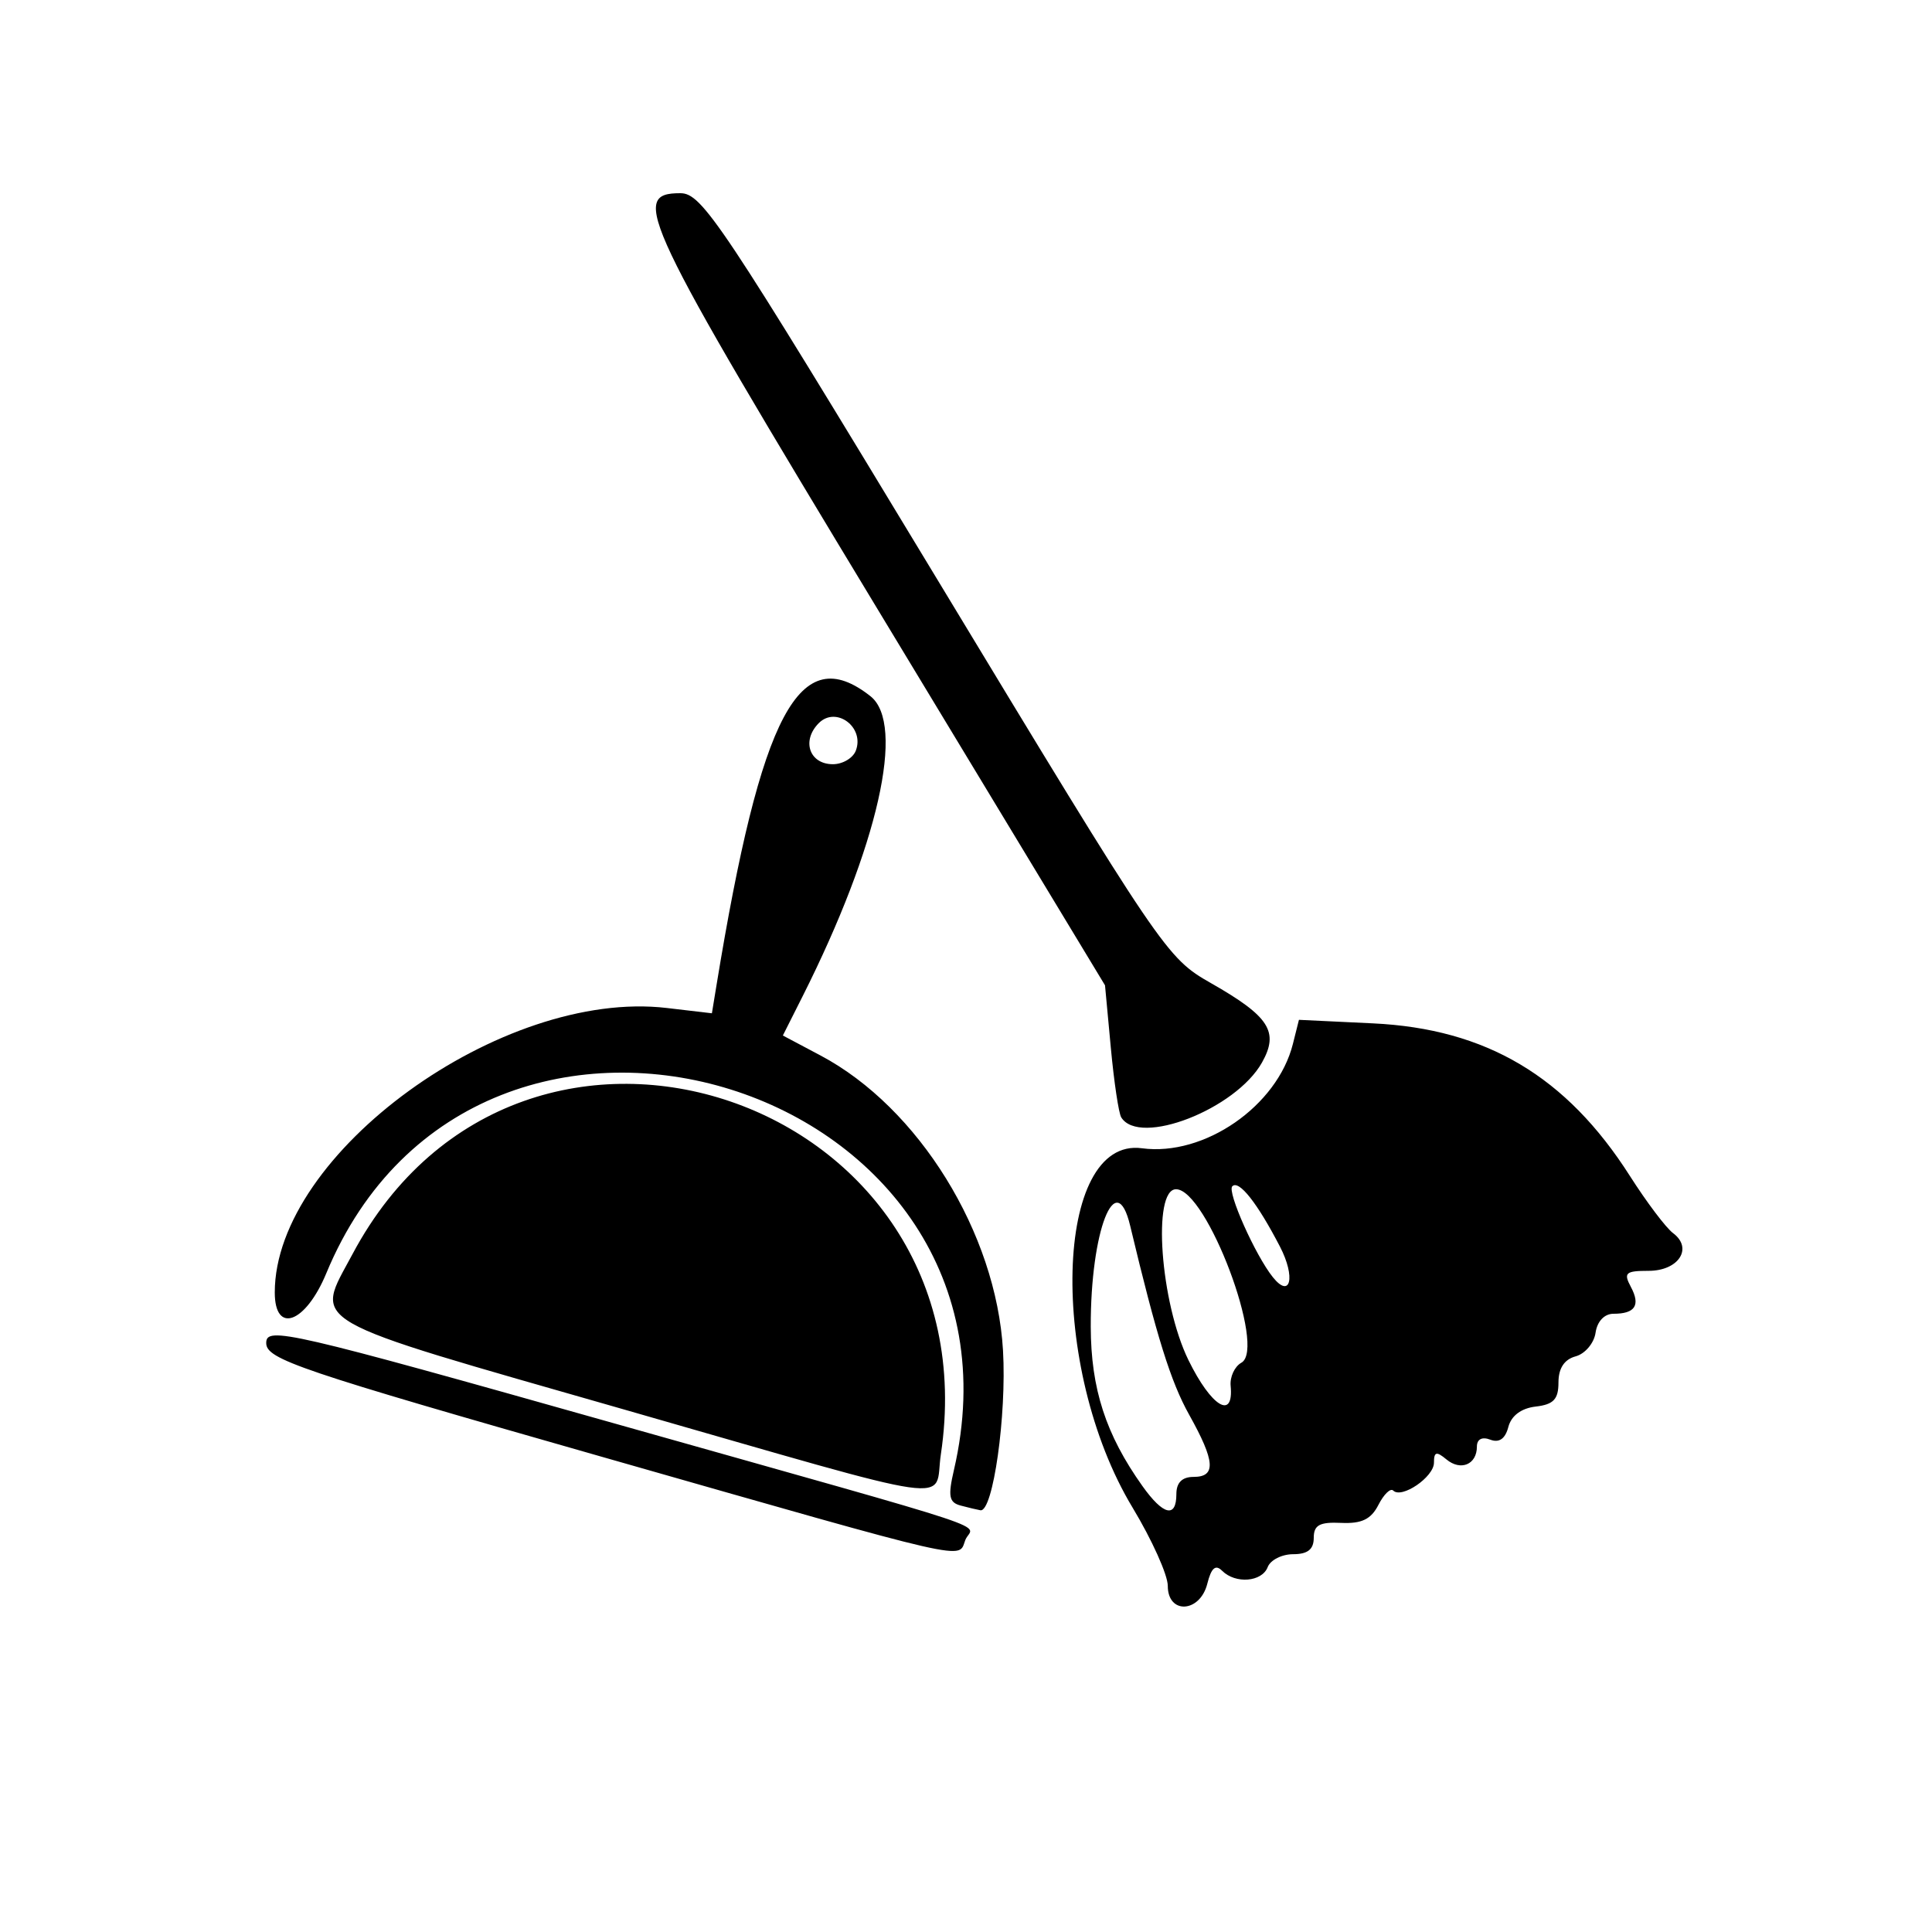 <?xml version="1.0" encoding="UTF-8" standalone="no"?>
<!-- Created with Inkscape (http://www.inkscape.org/) -->

<svg
   version="1.1"
   id="svg1"
   width="225"
   height="225"
   viewBox="0 0 225 225"
   sodipodi:docname="logoEscobaRecogedor.svg"
   inkscape:version="1.3 (0e150ed6c4, 2023-07-21)"
   xmlns:inkscape="http://www.inkscape.org/namespaces/inkscape"
   xmlns:sodipodi="http://sodipodi.sourceforge.net/DTD/sodipodi-0.dtd"
   xmlns="http://www.w3.org/2000/svg"
   xmlns:svg="http://www.w3.org/2000/svg">
  <defs
     id="defs1" />
  <sodipodi:namedview
     id="namedview1"
     pagecolor="#ffffff"
     bordercolor="#000000"
     borderopacity="0.25"
     inkscape:showpageshadow="2"
     inkscape:pageopacity="0.0"
     inkscape:pagecheckerboard="0"
     inkscape:deskcolor="#d1d1d1"
     inkscape:zoom="3.4533333"
     inkscape:cx="40.830116"
     inkscape:cy="129.87452"
     inkscape:window-width="1920"
     inkscape:window-height="991"
     inkscape:window-x="-9"
     inkscape:window-y="-9"
     inkscape:window-maximized="1"
     inkscape:current-layer="g1" />
  <g
     inkscape:groupmode="layer"
     inkscape:label="Image"
     id="g1">
    <path
       style="fill:#000000"
       d="m 136,184.687 c 0,-1.272 -1.843,-5.37 -4.097,-9.105 -9.856,-16.342 -9.158,-43.23 1.087,-41.856 7.257,0.973 15.762,-4.905 17.581,-12.152 l 0.704,-2.805 8.627,0.412 c 13.193,0.631 22.526,6.173 29.913,17.765 1.947,3.055 4.208,6.052 5.025,6.66 2.362,1.758 0.656,4.395 -2.844,4.395 -2.685,0 -2.942,0.233 -2.067,1.869 1.146,2.141 0.504,3.131 -2.027,3.131 -1.056,0 -1.892,0.886 -2.083,2.209 -0.176,1.215 -1.22,2.452 -2.32,2.75 -1.322,0.358 -2,1.388 -2,3.041 0,1.96 -0.572,2.566 -2.648,2.807 -1.684,0.195 -2.846,1.062 -3.19,2.38 -0.36,1.375 -1.067,1.872 -2.102,1.475 -0.958,-0.368 -1.56,-0.055 -1.56,0.811 0,2.082 -1.879,2.873 -3.544,1.491 -1.171,-0.972 -1.456,-0.898 -1.456,0.379 0,1.667 -3.756,4.234 -4.746,3.245 -0.316,-0.316 -1.091,0.435 -1.721,1.669 -0.857,1.68 -1.949,2.207 -4.339,2.097 -2.521,-0.116 -3.194,0.252 -3.194,1.75 0,1.335 -0.71,1.897 -2.393,1.897 -1.316,0 -2.652,0.675 -2.969,1.5 -0.668,1.74 -3.75,1.988 -5.312,0.427 -0.764,-0.764 -1.259,-0.333 -1.719,1.5 C 139.752,187.836 136,188.048 136,184.687 Z M 137,174 c 0,-1.333 0.667,-2 2,-2 2.649,0 2.522,-1.814 -0.503,-7.227 -2.155,-3.855 -3.781,-9.063 -6.878,-22.023 -1.665,-6.969 -4.618,0.587 -4.591,11.75 0.017,7.227 1.75,12.57 6.024,18.573 C 135.477,176.479 137,176.836 137,174 Z m 6.32,-12.607 c -0.099,-1.04 0.463,-2.252 1.25,-2.692 2.951,-1.651 -4.035,-20.201 -7.608,-20.201 -2.789,0 -1.832,13.201 1.443,19.895 2.659,5.435 5.301,7.046 4.915,2.998 z m 5.751,-16.198 c -2.642,-5.101 -4.785,-7.815 -5.559,-7.041 -0.627,0.627 2.676,8.029 4.722,10.584 2.063,2.576 2.671,-0.001 0.837,-3.543 z M 70.254,169.704 c -35.559,-10.151 -39.247,-11.4 -39.25,-13.294 -0.004,-1.966 2.422,-1.405 40.746,9.416 46.668,13.177 41.467,11.446 40.667,13.531 -0.869,2.265 1.421,2.789 -42.163,-9.653 z m 41.613,5.629 c -1.345,-0.358 -1.481,-1.088 -0.774,-4.134 C 121.537,126.245 55.69,105.605 37.999,148.288 35.592,154.097 32,155.432 32,150.518 32,134.325 58.453,115.132 77.659,117.39 l 5.249,0.617 0.533,-3.253 c 5.21,-31.779 9.675,-40.169 17.924,-33.681 4.123,3.243 0.905,17.478 -7.904,34.975 l -2.29,4.547 4.387,2.327 c 11.427,6.062 20.459,20.665 21.252,34.361 0.436,7.534 -1.165,18.853 -2.632,18.602 -0.373,-0.064 -1.413,-0.312 -2.312,-0.551 z M 99.668,87.422 C 100.716,84.692 97.374,82.197 95.363,84.208 93.319,86.253 94.257,89 97,89 c 1.135,0 2.335,-0.71 2.668,-1.578 z M 72.564,164.116 c -37.699,-10.81 -35.921,-9.789 -31.497,-18.089 19.696,-36.953 74.733,-18.185 68.503,23.36 -0.851,5.677 3.172,6.25 -37.005,-5.271 z m 58.014,-33.99 c -0.297,-0.481 -0.844,-4.137 -1.214,-8.125 L 128.689,114.749 102.312,71.125 C 74.729,25.508 73.302,22.5 79.229,22.5 c 2.528,0 4.711,3.278 29.636,44.5 26.573,43.948 26.972,44.537 32.173,47.5 6.792,3.869 7.943,5.66 5.936,9.236 -3.055,5.444 -14.278,9.818 -16.397,6.39 z"
       id="path1" />
  </g>
</svg>
